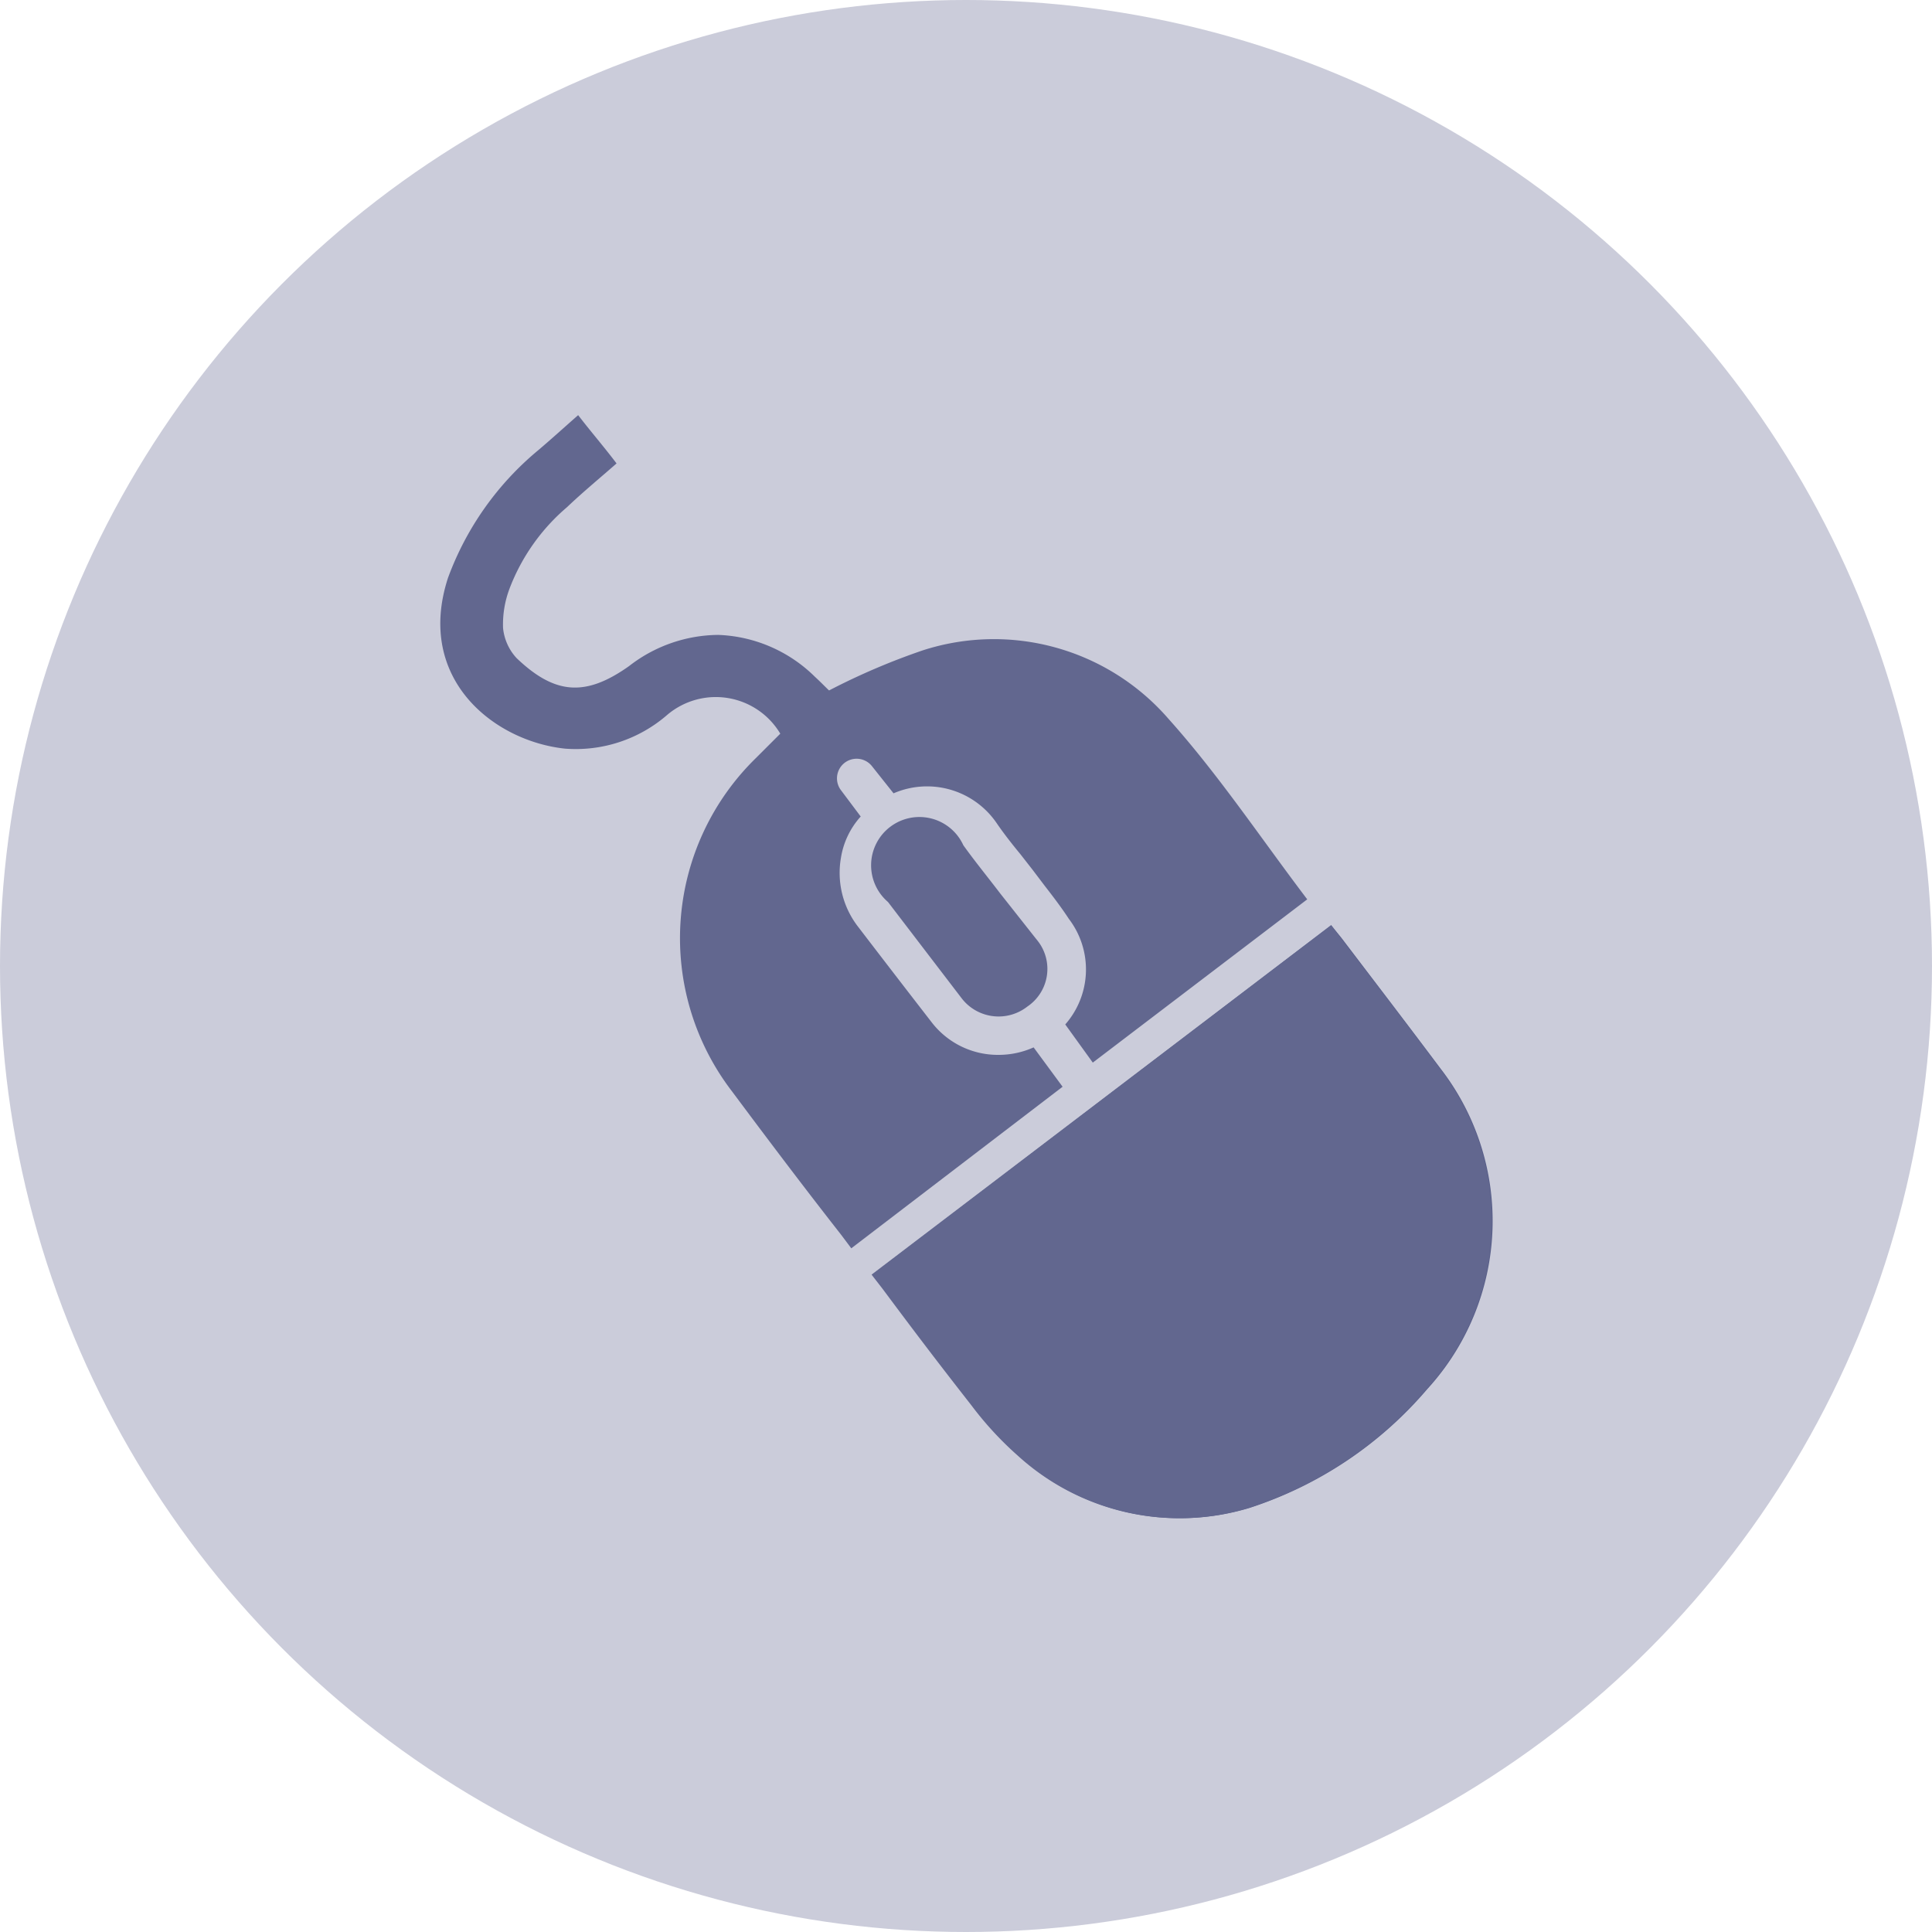 <svg id="Layer_6" data-name="Layer 6" xmlns="http://www.w3.org/2000/svg" viewBox="0 0 80 80"><defs><style>.cls-1{fill:#cbccda;}.cls-2{fill:#575d88;}.cls-3{fill:#62678f;}</style></defs><circle class="cls-1" cx="40" cy="40" r="40"/><path class="cls-2" d="M55.12,38.31l-19,14.47.45.58c1.37,1.81,2.29,3,3.69,4.84a14,14,0,0,0,1.92,2.08,9.93,9.93,0,0,0,9.56,2.16,16.25,16.25,0,0,0,7.36-4.92,10.31,10.31,0,0,0,.56-13.26c-1.5-2-2.59-3.42-4.11-5.42Z"/><path class="cls-3" d="M55.12,38.31l.4.53c1.52,2,2.61,3.4,4.11,5.42a10.31,10.31,0,0,1-.56,13.26,16.25,16.25,0,0,1-7.36,4.92,9.93,9.93,0,0,1-9.56-2.16,14,14,0,0,1-1.92-2.08c-1.4-1.79-2.32-3-3.69-4.84l-.45-.58Z"/><path class="cls-3" d="M45.25,44l8.88-6.76c-1.92-2.53-3.67-5.16-5.75-7.48a9.57,9.57,0,0,0-10.17-2.83,28.11,28.11,0,0,0-3.88,1.66c-.13-.12-.35-.35-.59-.57a6,6,0,0,0-4-1.73,6.08,6.08,0,0,0-3.69,1.29c-1.79,1.27-3.06,1.2-4.66-.33A2.14,2.14,0,0,1,20.83,26a4.2,4.2,0,0,1,.27-1.63A8.31,8.31,0,0,1,23.48,21c.65-.62,1.39-1.23,2.05-1.81-.52-.69-1.06-1.31-1.59-2-.58.51-1.12,1-1.65,1.45a12.42,12.42,0,0,0-3.74,5.29c-1.36,4.18,1.9,6.76,4.85,7.07a5.77,5.77,0,0,0,4.23-1.4,3.11,3.11,0,0,1,4.68.78l-1,1a10.42,10.42,0,0,0-1,13.81c1.49,2,3,4,4.52,5.94l.42.56L44,45,42.8,43.37a3.54,3.54,0,0,1-1.45.31,3.46,3.46,0,0,1-2.78-1.36q-1.55-2-3.08-4a3.64,3.64,0,0,1-.67-2.79,3.33,3.33,0,0,1,.82-1.72l-.81-1.08a.8.8,0,1,1,1.28-1L37,32.85a3.49,3.49,0,0,1,4.26,1.22c.3.44.63.86,1,1.31l.5.64.5.66c.35.45.7.91,1,1.37a3.45,3.45,0,0,1-.15,4.37Z"/><path class="cls-3" d="M41.42,37c-.51-.67-1.05-1.33-1.53-2a2,2,0,1,0-3.12,2.35l3.06,4a1.93,1.93,0,0,0,2.71.33A1.88,1.88,0,0,0,43,39Z"/></svg>